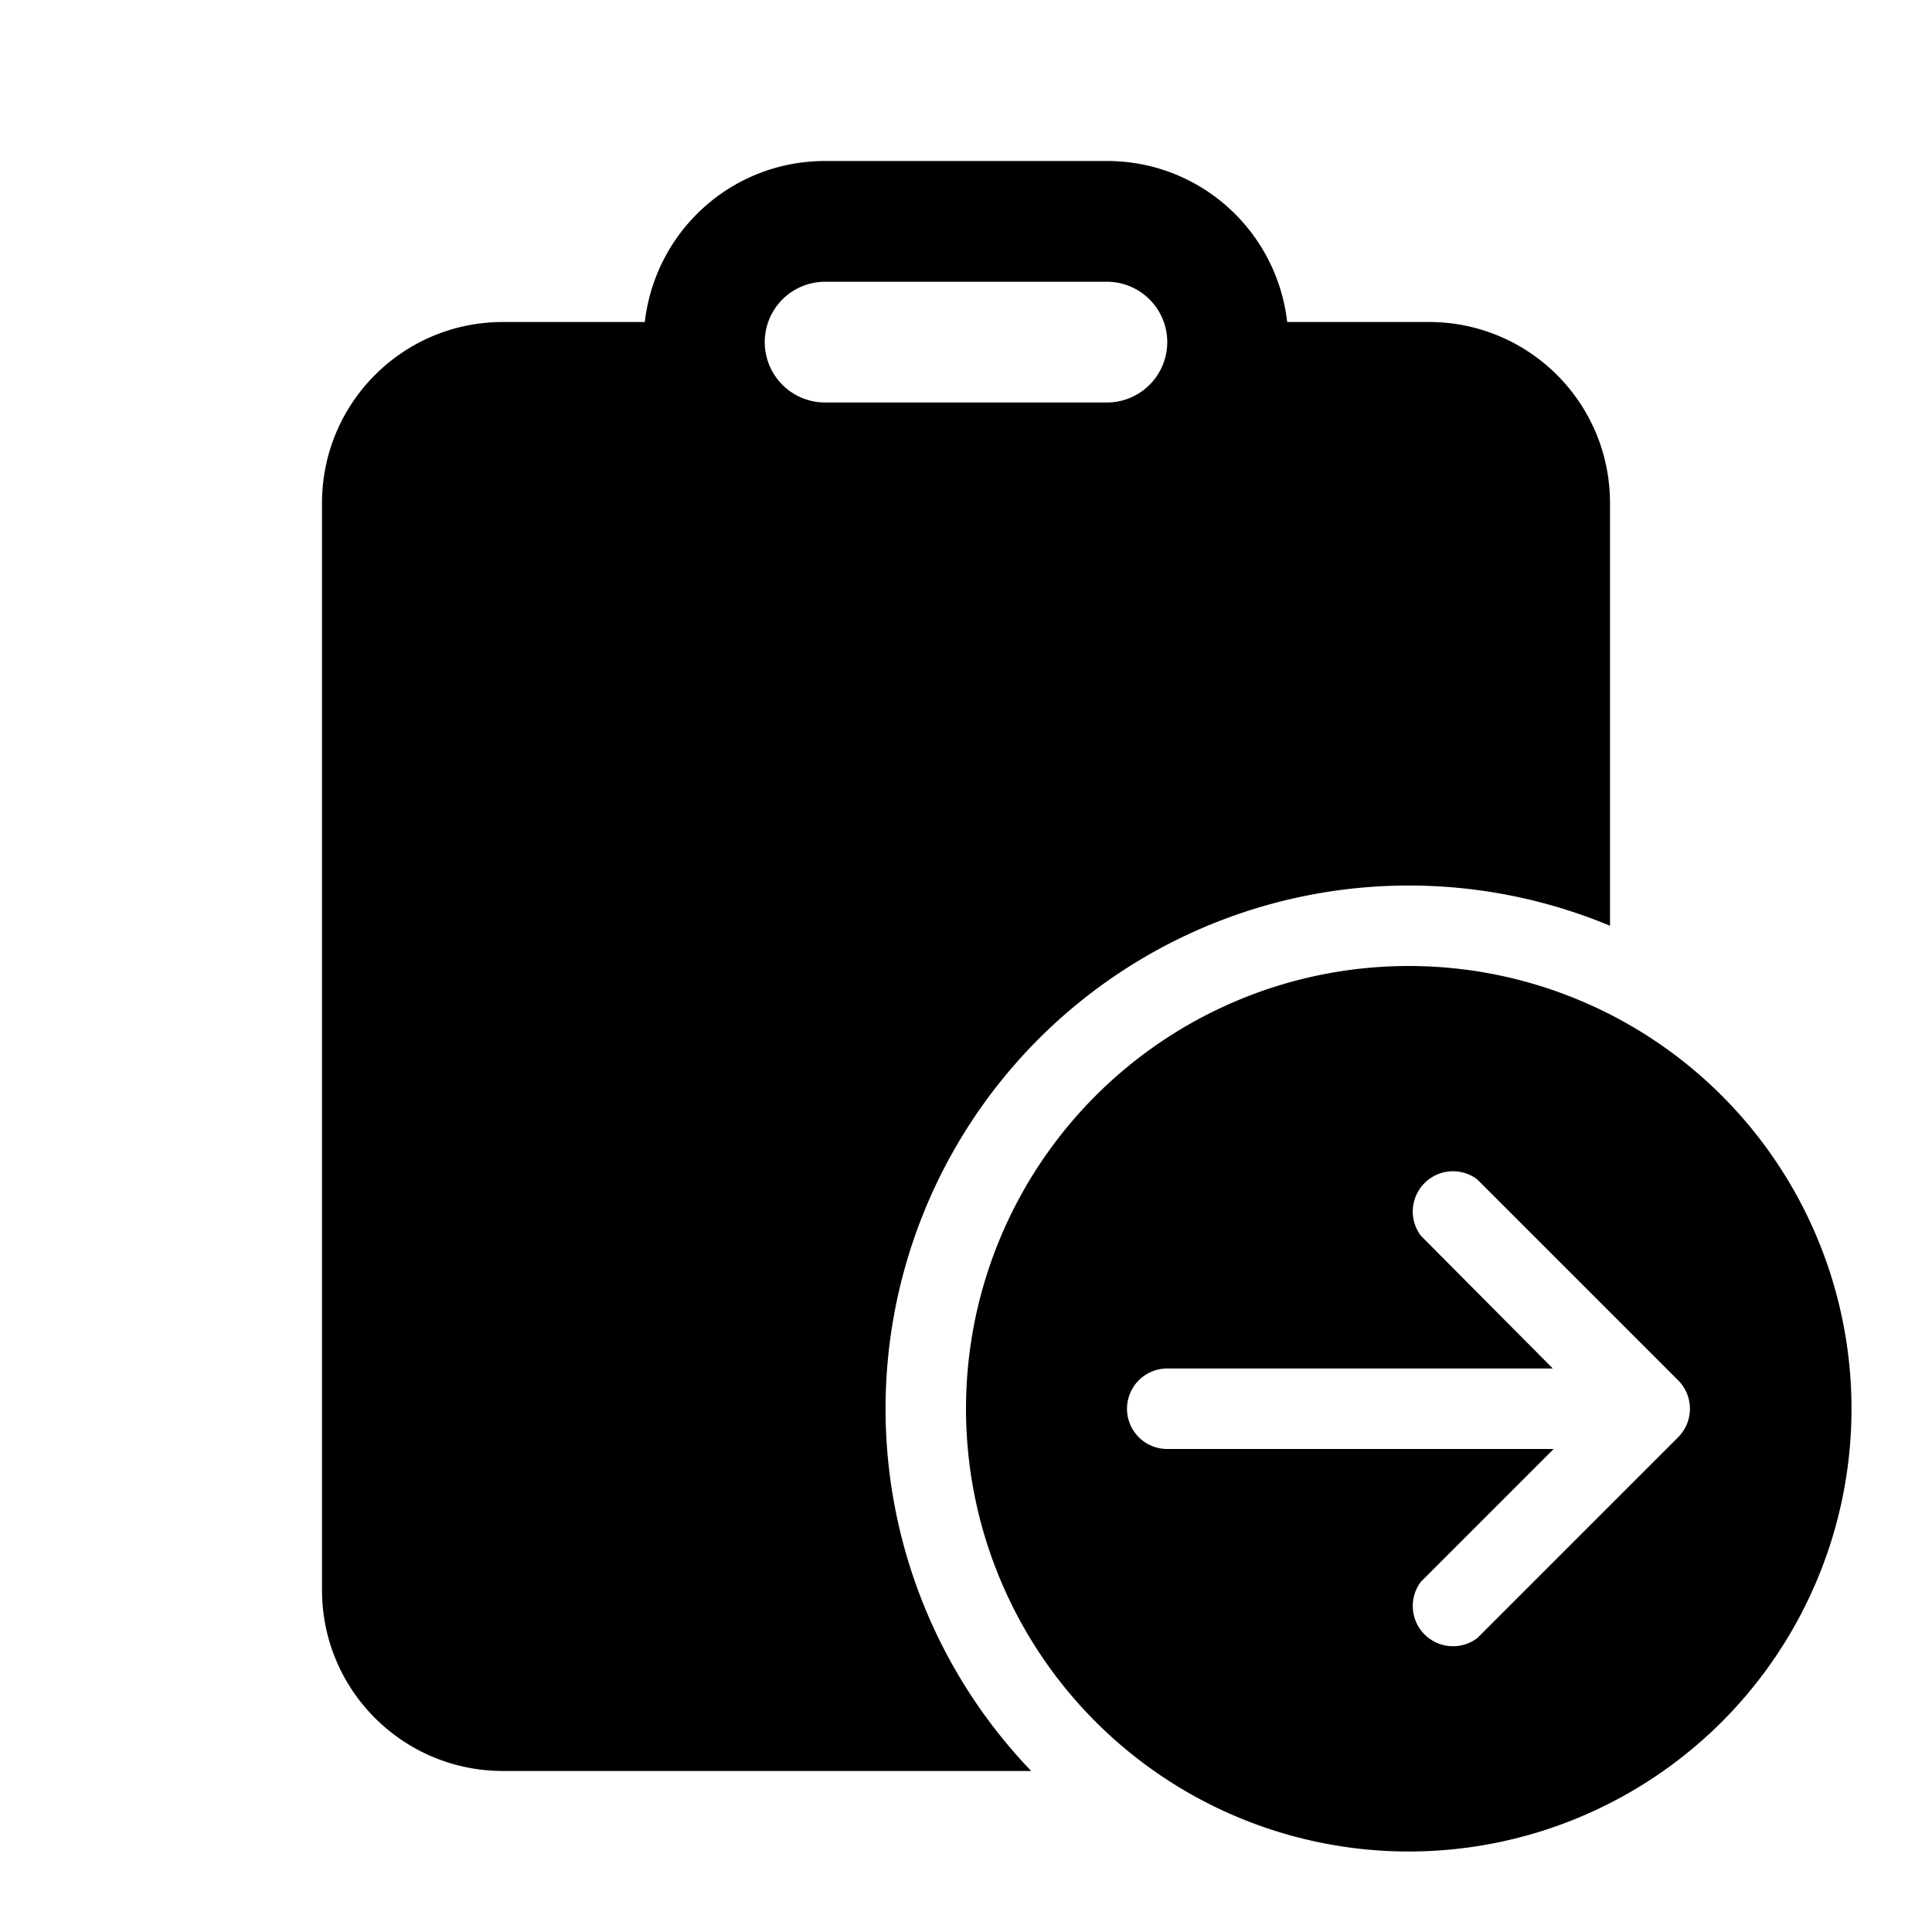 <svg width="24" height="24" viewBox="0 0 24 24" xmlns="http://www.w3.org/2000/svg"><path fill="currentColor" d="M10.25 2h3.5c1.16 0 2.11.87 2.24 2h1.76C18.99 4 20 5 20 6.25v5.25A6.5 6.5 0 0 0 12.81 22H6.25C5.01 22 4 21 4 19.75V6.25C4 5.01 5 4 6.25 4h1.76c.13-1.13 1.08-2 2.24-2Zm3.5 1.5h-3.5a.75.75 0 0 0 0 1.5h3.5a.75.75 0 0 0 0-1.5Zm9.25 14a5.5 5.5 0 1 1-11 0 5.5 5.5 0 0 1 11 0Zm-8.5-.5a.5.5 0 0 0 0 1h4.8l-1.65 1.65a.5.5 0 0 0 .7.7l2.5-2.5a.5.5 0 0 0 0-.7l-2.5-2.5a.5.5 0 0 0-.7.7L19.29 17H14.5Z"/></svg>